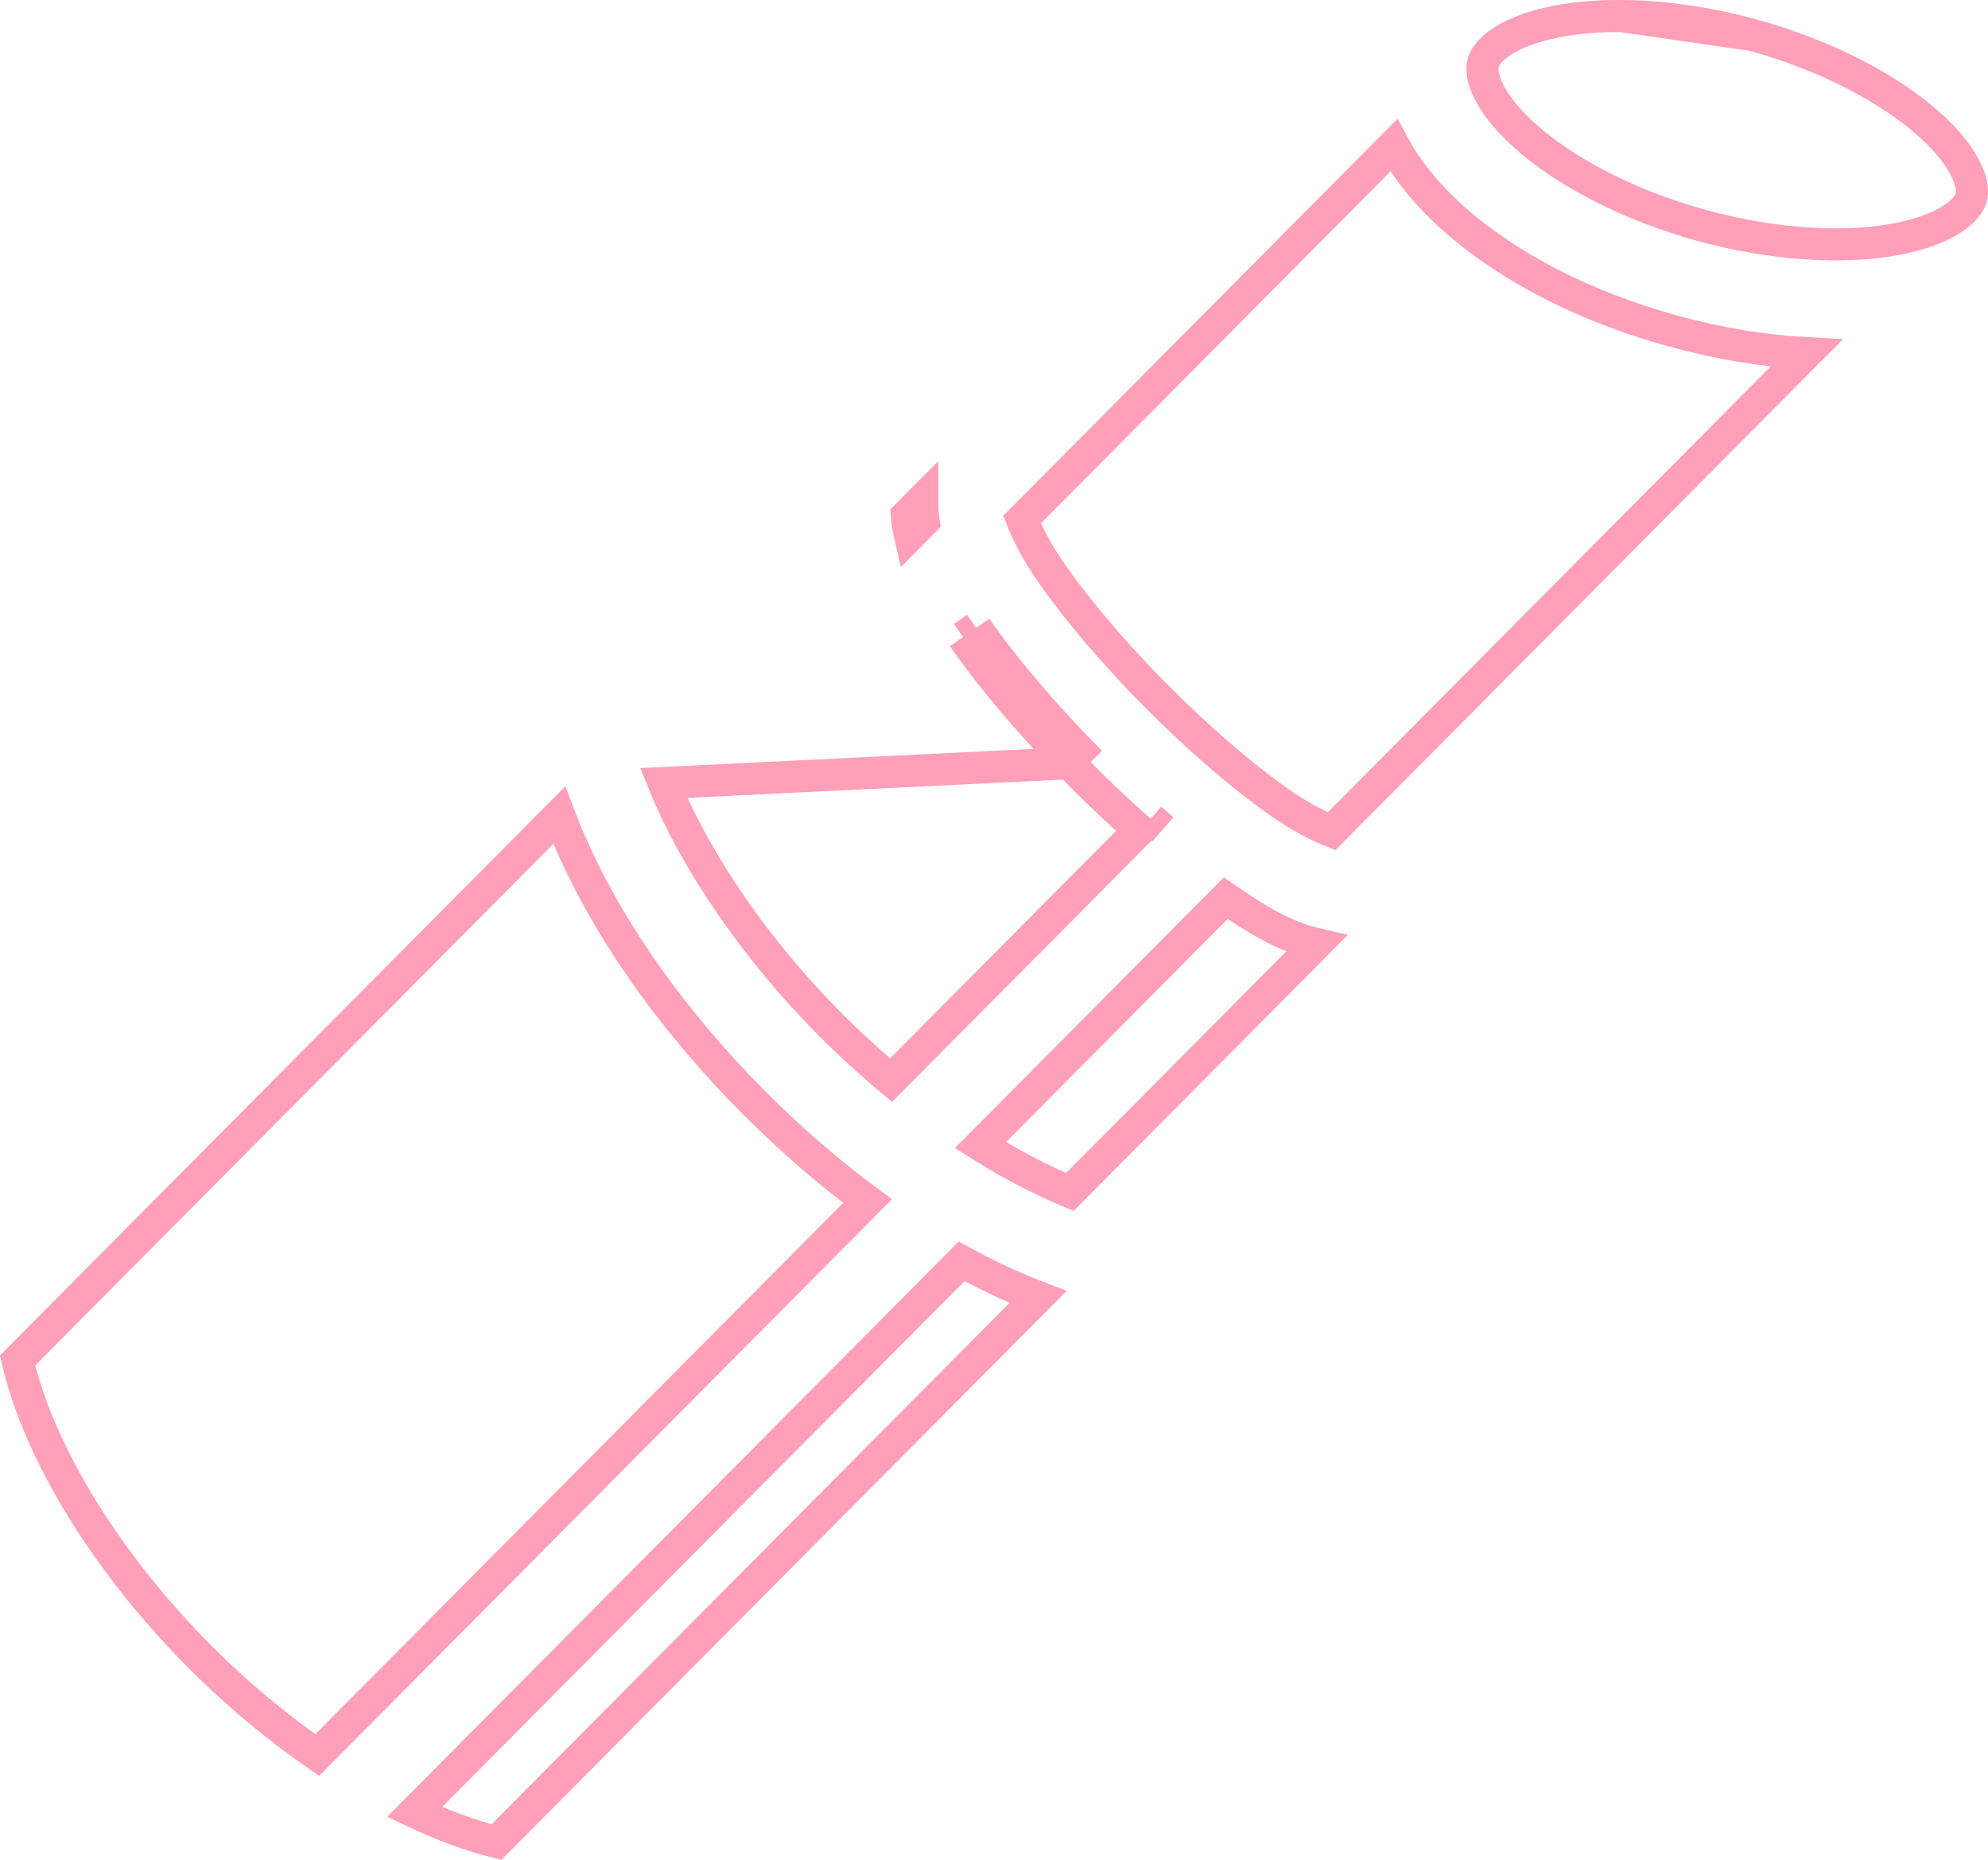 <svg width="62" height="58" viewBox="0 0 62 58" fill="none" xmlns="http://www.w3.org/2000/svg">
<path d="M50.551 0.5L50.55 0.5C49.804 0.496 49.124 0.557 48.538 0.672C47.753 0.827 47.195 1.059 46.826 1.305C46.454 1.553 46.301 1.794 46.255 1.962L46.255 1.962C46.21 2.13 46.219 2.417 46.415 2.822C46.608 3.223 46.971 3.71 47.569 4.246L47.569 4.246C48.766 5.318 50.72 6.382 53.061 7.027L52.928 7.509L53.061 7.027C55.402 7.672 57.622 7.758 59.194 7.449C59.98 7.295 60.537 7.062 60.906 6.816C61.279 6.568 61.432 6.327 61.477 6.159C61.523 5.991 61.513 5.705 61.318 5.299C61.124 4.898 60.762 4.411 60.163 3.875L60.163 3.875C58.966 2.803 57.012 1.739 54.671 1.094L50.551 0.5ZM50.551 0.5C51.795 0.507 53.212 0.692 54.671 1.094L50.551 0.5ZM33.659 24.121C34.264 24.731 34.89 25.321 35.535 25.89L27.79 33.686C27.131 33.137 26.497 32.557 25.892 31.949C23.59 29.632 21.715 26.917 20.698 24.419L34.014 23.769M33.659 24.121L34.014 23.769M33.659 24.121C33.659 24.121 33.659 24.121 33.659 24.121L34.014 23.769M33.659 24.121C32.285 22.739 31.005 21.256 30.034 19.867M34.014 23.769C32.655 22.401 31.394 20.94 30.444 19.581M30.034 19.867L30.444 19.581M30.034 19.867C30.034 19.867 30.034 19.867 30.034 19.867L30.444 19.581M30.034 19.867L30.444 19.581M43.467 4.534C43.914 5.365 44.564 6.127 45.309 6.794C47.005 8.314 49.395 9.556 52.163 10.319C53.596 10.714 55.004 10.945 56.338 11.016L41.527 25.925C41.128 25.765 40.542 25.477 39.843 24.981C38.68 24.157 37.328 22.982 36.064 21.71C34.8 20.438 33.633 19.076 32.814 17.905C32.319 17.198 32.033 16.607 31.873 16.205L43.467 4.534ZM23.487 34.36C24.607 35.487 25.807 36.534 27.056 37.458L9.892 54.735C8.632 53.861 7.398 52.833 6.263 51.699C3.393 48.83 1.228 45.362 0.547 42.429L17.441 25.423C18.64 28.588 20.848 31.703 23.487 34.36ZM32.372 40.449L15.483 57.449C14.672 57.246 13.811 56.928 12.928 56.51L29.989 39.338C30.774 39.766 31.571 40.141 32.372 40.449ZM28.645 15.71L28.281 16.077C28.299 16.286 28.331 16.49 28.377 16.69L28.805 16.259C28.779 16.08 28.765 15.897 28.765 15.71V15.59L28.645 15.71ZM36.266 25.863C36.139 25.754 36.013 25.645 35.888 25.534L36.266 25.863ZM41.049 29.44L33.366 37.174C32.456 36.798 31.516 36.304 30.574 35.714L38.227 28.011C39.149 28.652 40.052 29.21 41.049 29.44Z" stroke="#FF87A6" stroke-opacity="0.8"/>
</svg>

